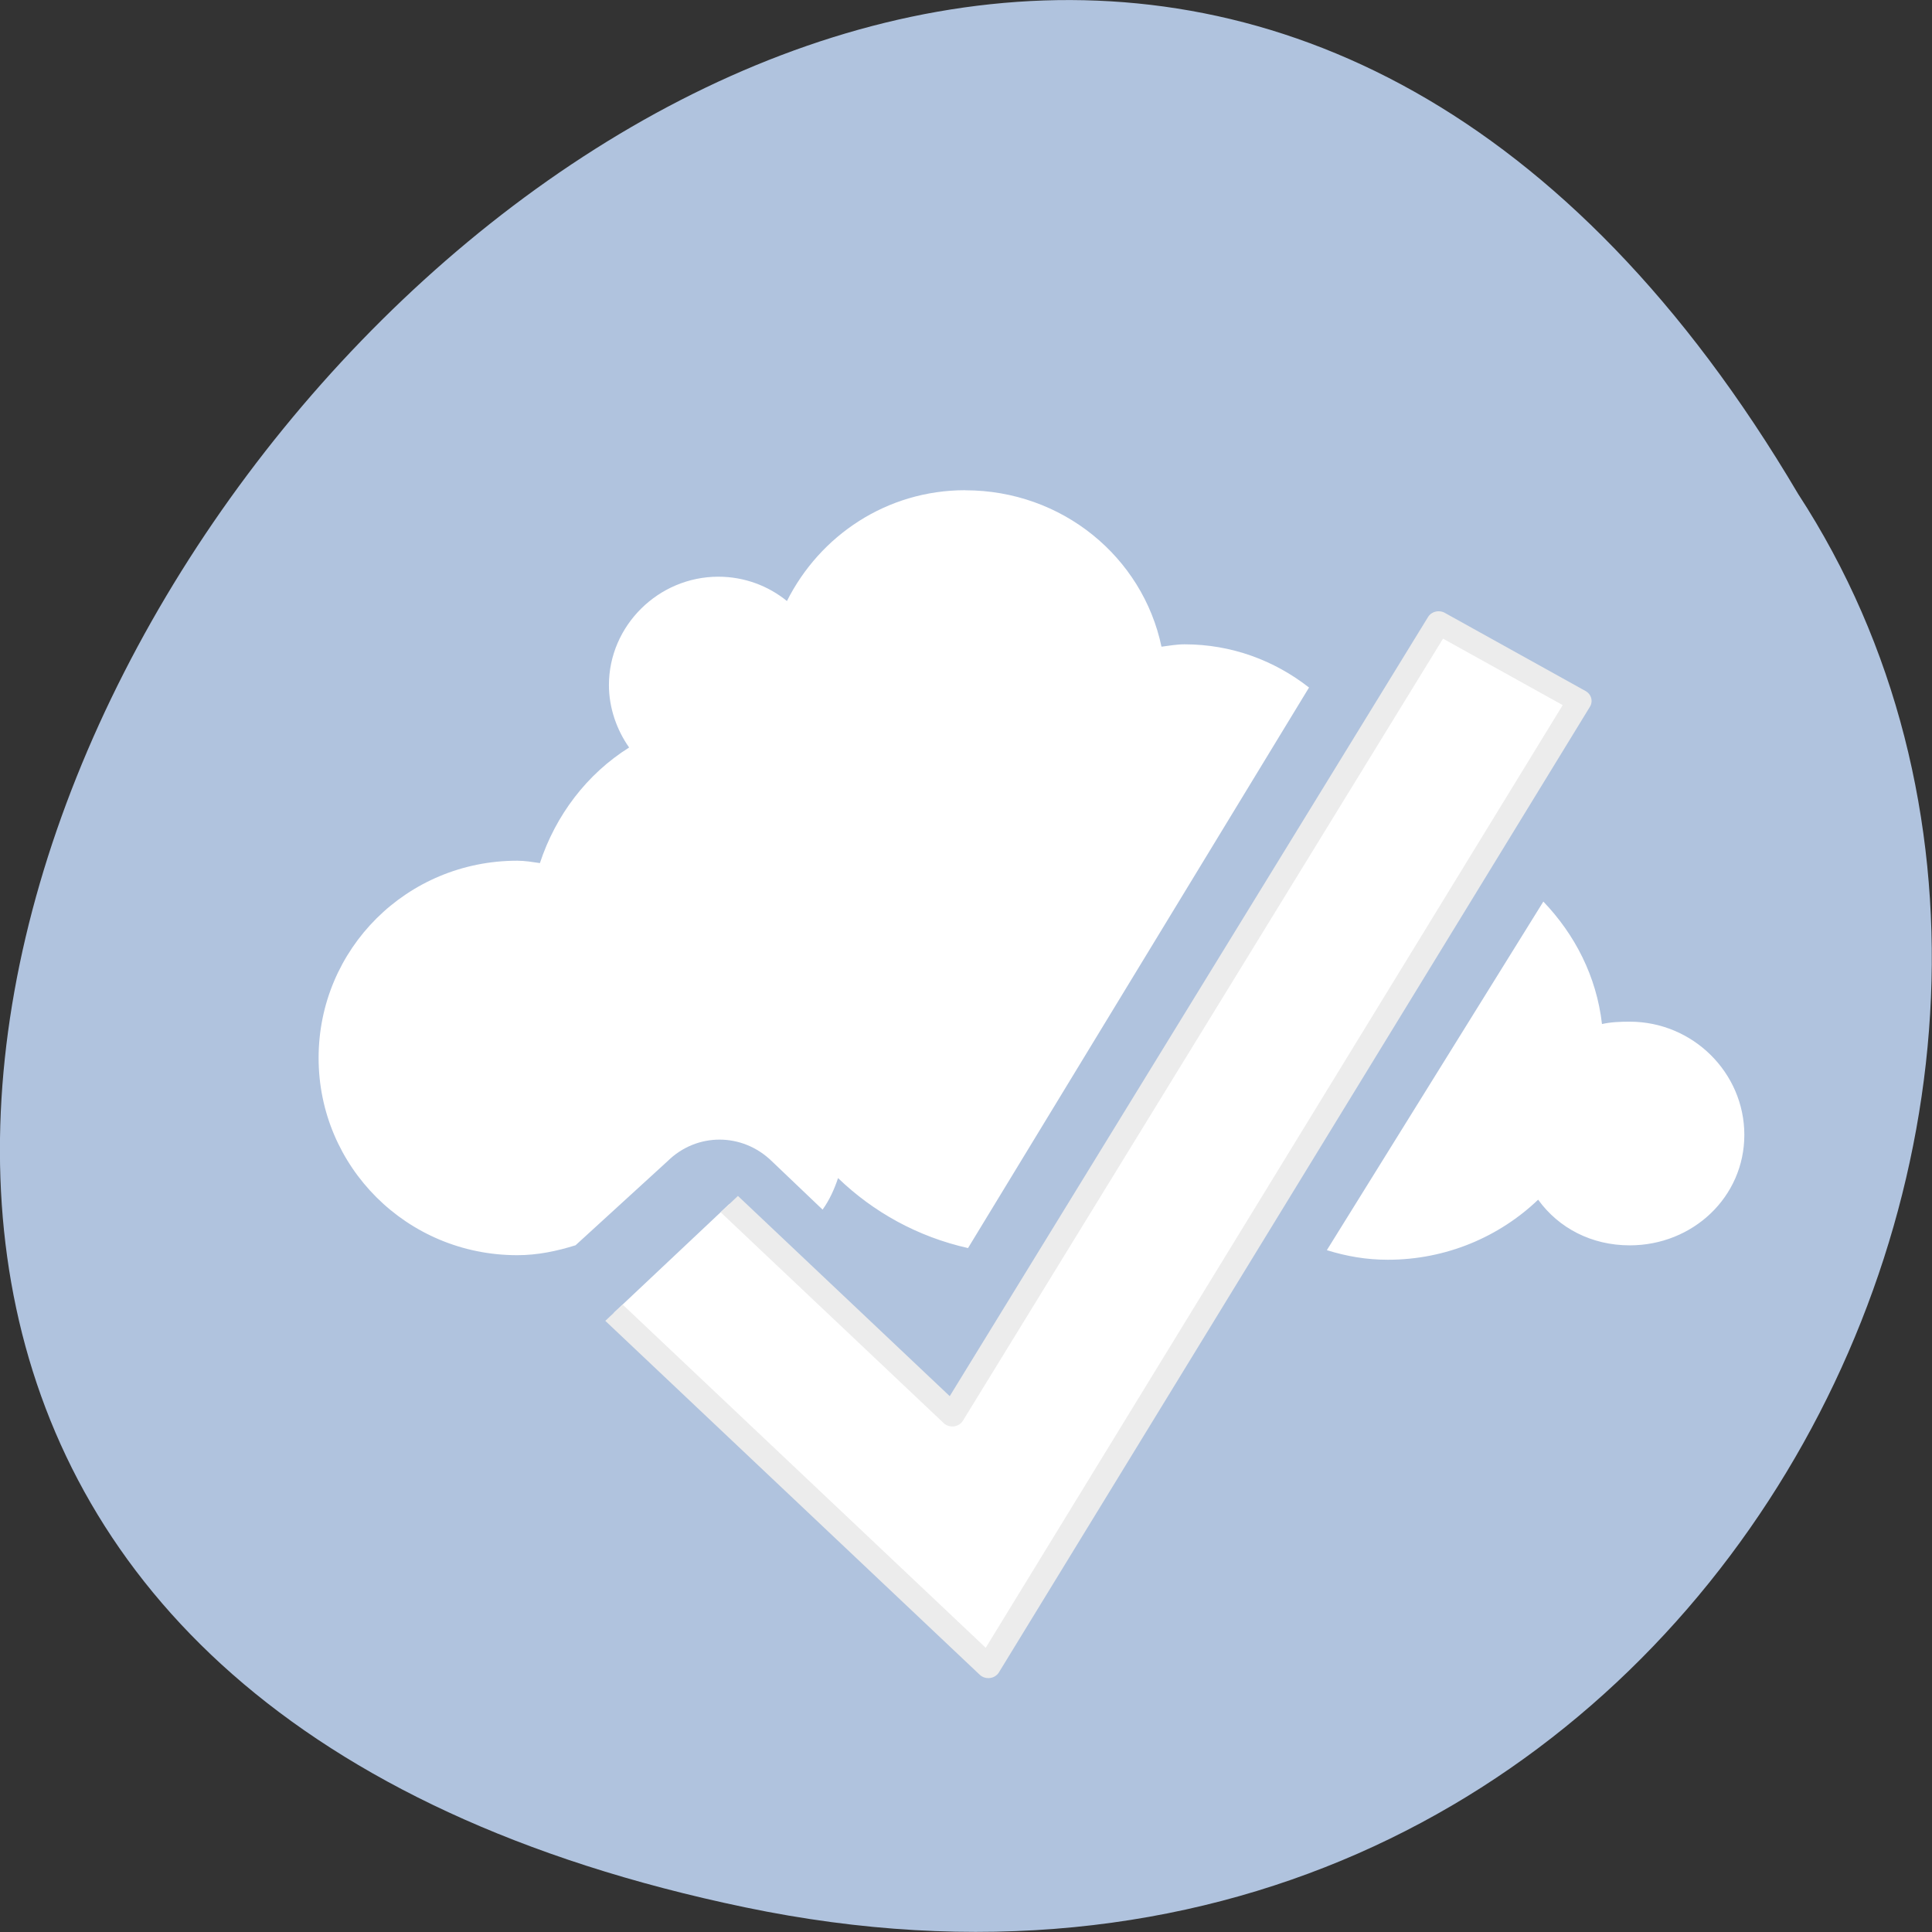 <svg xmlns="http://www.w3.org/2000/svg" viewBox="0 0 22 22"><rect x="0" y="0" width="22" height="22" fill="#333333" stroke="none"/><path d="m 8.484 21.719 c -20.621 -4.293 1.512 -33.844 11.992 -16.094 c 4.492 6.898 -1.391 18.305 -11.992 16.094" style="fill:#b0c3de"/><g style="fill:#fff"><path d="m 10.992 5.582 c -0.895 0 -1.656 0.516 -2.031 1.262 c -0.211 -0.172 -0.484 -0.277 -0.781 -0.277 c -0.684 0 -1.246 0.559 -1.246 1.234 c 0 0.262 0.09 0.512 0.23 0.711 c -0.48 0.301 -0.836 0.77 -1.016 1.316 c -0.082 -0.012 -0.172 -0.027 -0.258 -0.027 c -1.258 0 -2.262 1.004 -2.262 2.246 c 0 1.238 1.004 2.246 2.262 2.246 c 0.234 0 0.453 -0.047 0.664 -0.113 l 1.047 -0.957 c 0.332 -0.328 0.852 -0.328 1.188 0 l 0.578 0.551 c 0.078 -0.109 0.133 -0.23 0.176 -0.359 c 0.402 0.387 0.906 0.668 1.48 0.797 l 3.883 -6.383 c -0.395 -0.309 -0.883 -0.492 -1.418 -0.492 c -0.09 0 -0.176 0.016 -0.262 0.027 c -0.215 -1.023 -1.133 -1.781 -2.234 -1.781 m 6.582 4.684 l -2.465 3.969 c 0.227 0.07 0.449 0.109 0.695 0.109 c 0.664 0 1.27 -0.262 1.711 -0.684 c 0.234 0.324 0.609 0.52 1.043 0.52 c 0.719 0 1.305 -0.551 1.305 -1.258 c 0 -0.707 -0.586 -1.289 -1.305 -1.289 c -0.109 0 -0.215 0.004 -0.316 0.027 c -0.062 -0.543 -0.309 -1.02 -0.668 -1.395"/><path d="m 6.871 16.694 l 4.594 4.6 l 7.252 -12.552 l -1.727 -1.016 l -5.967 10.297 l -2.737 -2.741" transform="matrix(0.928 0 0 0.876 0.615 0.324)" style="stroke:#ececec;stroke-linejoin:round;stroke-width:0.3"/></g></svg>